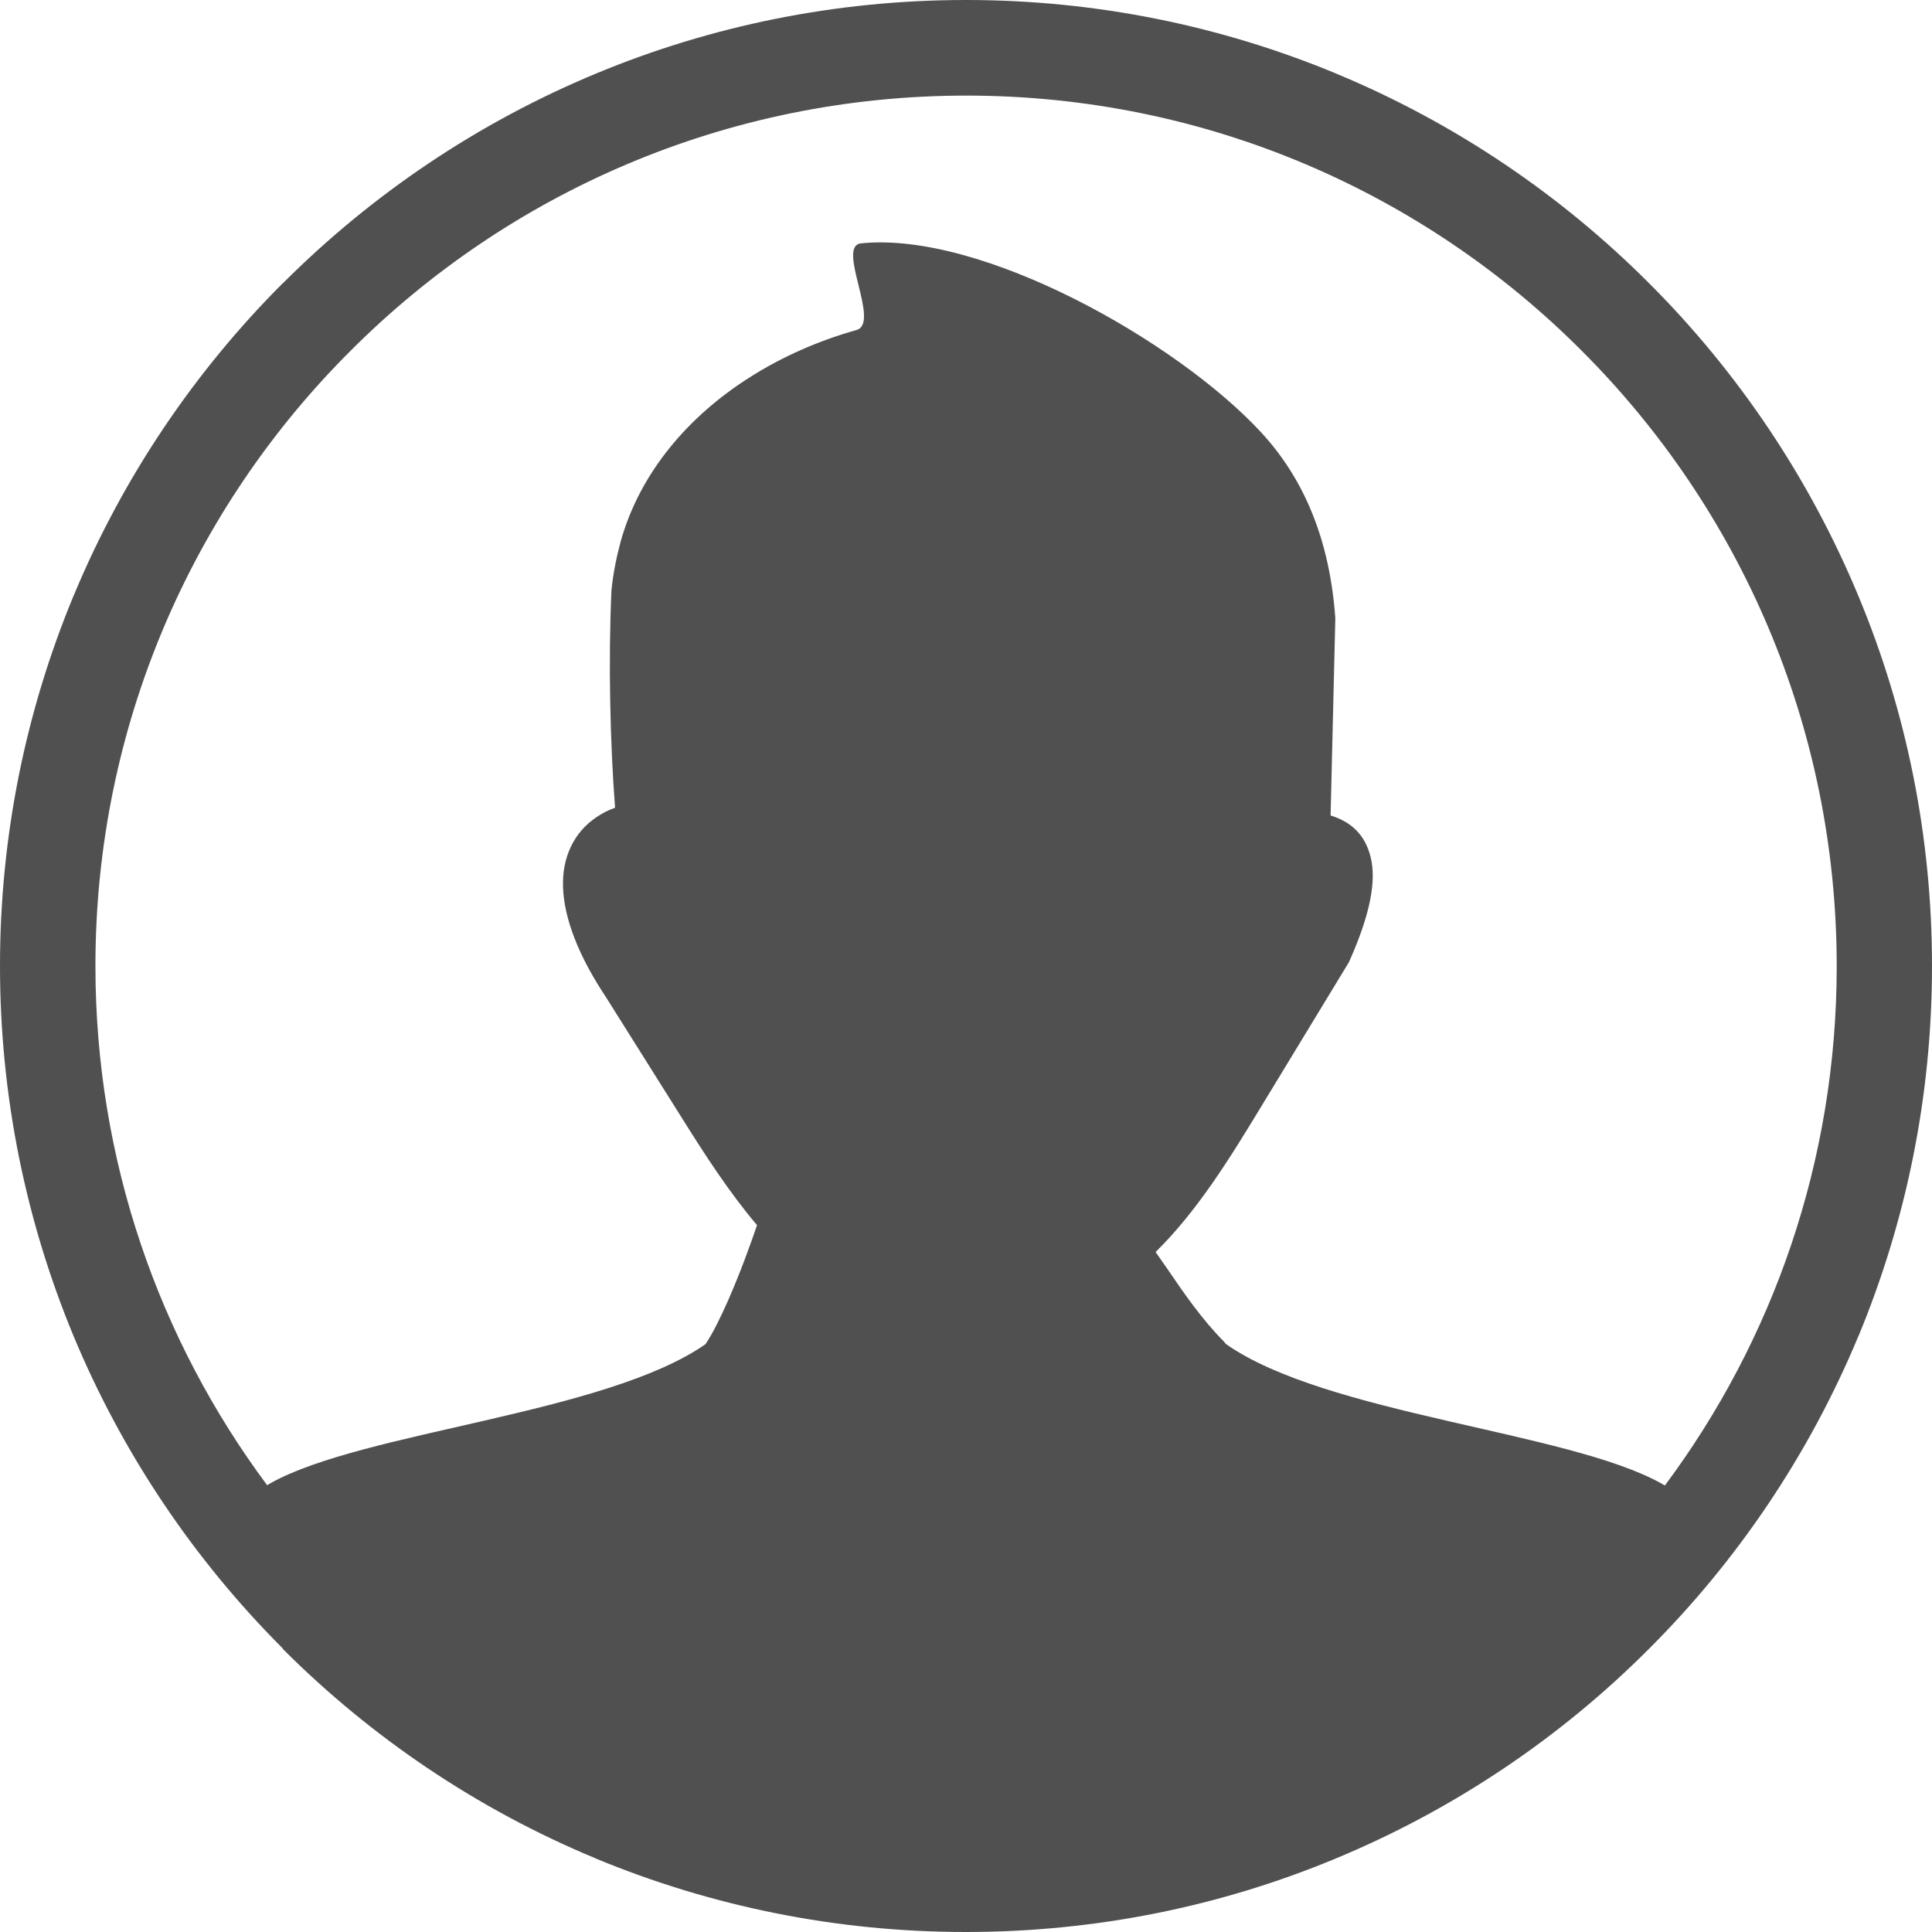 <svg width="32" height="32" viewBox="0 0 56 56" fill="none" xmlns="http://www.w3.org/2000/svg">
<path d="M28 0C31.792 0 35.406 0.756 38.71 2.124L38.76 2.146C42.164 3.564 45.231 5.637 47.797 8.207C50.376 10.782 52.454 13.867 53.876 17.298C55.248 20.597 56 24.215 56 28.002C56 31.794 55.243 35.407 53.876 38.711L53.853 38.761C52.432 42.165 50.363 45.232 47.792 47.797C45.218 50.377 42.132 52.455 38.7 53.877C35.401 55.248 31.783 56 27.995 56C24.208 56 20.59 55.244 17.286 53.877L17.236 53.854C13.831 52.437 10.764 50.363 8.199 47.797L8.203 47.788C5.624 45.209 3.546 42.129 2.124 38.706C0.757 35.403 0 31.789 0 27.998C0 24.206 0.757 20.593 2.124 17.289L2.146 17.239C3.564 13.835 5.637 10.768 8.203 8.202H8.208C10.787 5.623 13.868 3.545 17.295 2.124C20.594 0.756 24.208 0 28 0ZM7.743 43.049L7.852 42.985C10.541 41.486 17.541 40.989 20.449 38.962C20.663 38.643 20.891 38.178 21.114 37.672C21.447 36.911 21.752 36.077 21.943 35.512C21.132 34.555 20.435 33.475 19.77 32.413L17.568 28.909C16.766 27.706 16.347 26.612 16.32 25.71C16.306 25.286 16.379 24.904 16.538 24.562C16.703 24.206 16.953 23.91 17.295 23.682C17.454 23.573 17.632 23.482 17.828 23.413C17.682 21.513 17.632 19.121 17.723 17.116C17.769 16.642 17.865 16.163 17.992 15.69C18.557 13.68 19.965 12.062 21.711 10.95C22.672 10.335 23.73 9.875 24.828 9.565C25.53 9.364 24.231 7.132 24.956 7.054C28.451 6.694 34.107 9.889 36.55 12.527C37.771 13.848 38.541 15.603 38.705 17.922L38.568 23.637C39.179 23.824 39.571 24.211 39.726 24.835C39.904 25.532 39.712 26.508 39.12 27.843C39.111 27.866 39.097 27.893 39.083 27.916L36.572 32.049C35.652 33.566 34.713 35.093 33.496 36.291C33.61 36.455 33.724 36.615 33.833 36.774C34.33 37.504 34.831 38.233 35.474 38.884C35.497 38.907 35.515 38.93 35.529 38.953C38.418 40.994 45.45 41.491 48.148 42.995L48.257 43.058C51.388 38.857 53.238 33.648 53.238 28.007C53.238 21.039 50.413 14.728 45.846 10.166C41.289 5.596 34.977 2.771 28.009 2.771C21.041 2.771 14.729 5.596 10.167 10.162C5.592 14.719 2.766 21.03 2.766 27.998C2.766 33.639 4.617 38.848 7.743 43.049Z" fill="#515050"/>
</svg>
